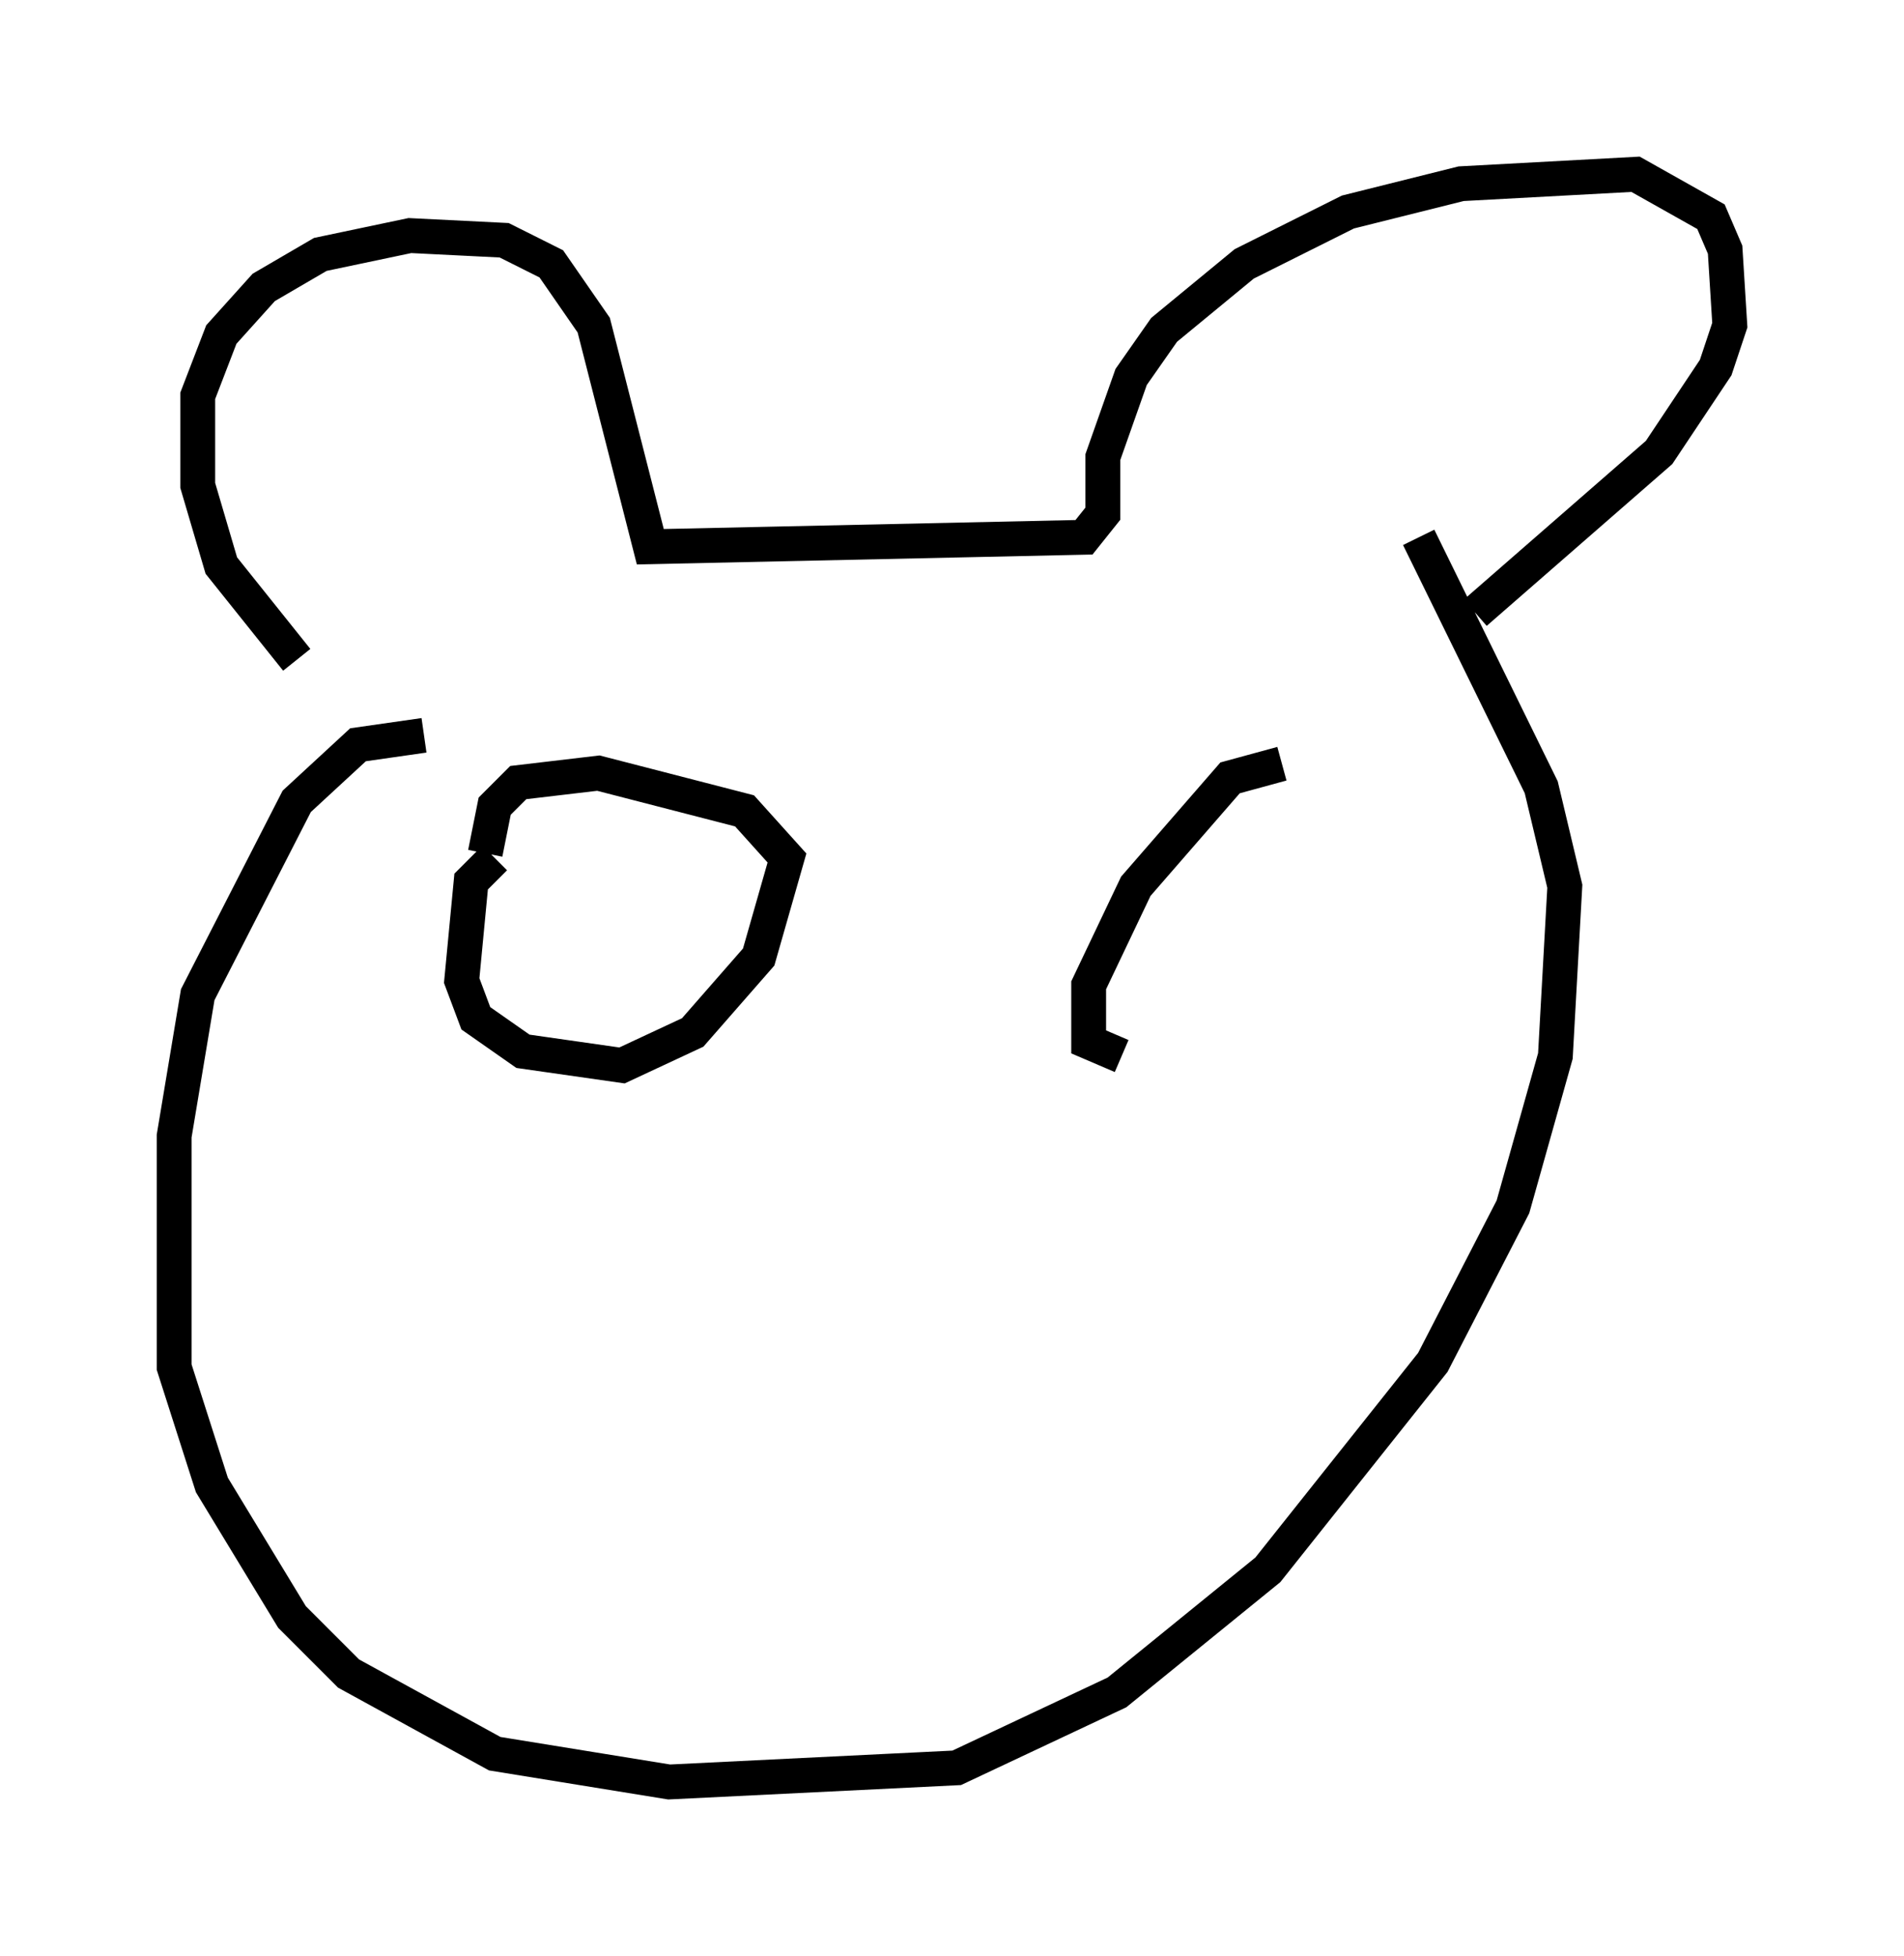 <?xml version="1.0" encoding="utf-8" ?>
<svg baseProfile="full" height="56.143" version="1.1" width="54.654" xmlns="http://www.w3.org/2000/svg" xmlns:ev="http://www.w3.org/2001/xml-events" xmlns:xlink="http://www.w3.org/1999/xlink"><defs /><rect fill="white" height="56.143" width="54.654" x="0" y="0" /><path d="M10.683, 20.291 m-2.165, -1.353 l-2.165, -2.706 -0.677, -2.3 l0.0, -2.571 0.677, -1.759 l1.218, -1.353 1.624, -0.947 l2.571, -0.541 2.706, 0.135 l1.353, 0.677 1.218, 1.759 l1.624, 6.36 12.449, -0.271 l0.541, -0.677 0.0, -1.624 l0.812, -2.3 0.947, -1.353 l2.3, -1.894 2.977, -1.488 l3.248, -0.812 5.007, -0.271 l2.165, 1.218 0.406, 0.947 l0.135, 2.165 -0.406, 1.218 l-1.624, 2.436 -5.277, 4.601 m-30.176, 3.518 l-1.894, 0.271 -1.759, 1.624 l-2.842, 5.548 -0.677, 4.059 l0.0, 6.631 1.083, 3.383 l2.3, 3.789 1.624, 1.624 l4.195, 2.3 5.007, 0.812 l8.254, -0.406 4.601, -2.165 l4.33, -3.518 4.736, -5.954 l2.3, -4.465 1.218, -4.33 l0.271, -4.871 -0.677, -2.842 l-3.518, -7.172 m-26.522, 9.202 l-0.677, 0.677 -0.271, 2.842 l0.406, 1.083 1.353, 0.947 l2.842, 0.406 2.03, -0.947 l1.894, -2.165 0.812, -2.842 l-1.218, -1.353 -4.195, -1.083 l-2.3, 0.271 -0.677, 0.677 l-0.271, 1.353 m22.868, -2.571 l-1.488, 0.406 -2.706, 3.112 l-1.353, 2.842 0.0, 1.624 l0.947, 0.406 " fill="none" stroke="black" stroke-width="1" /></svg>
